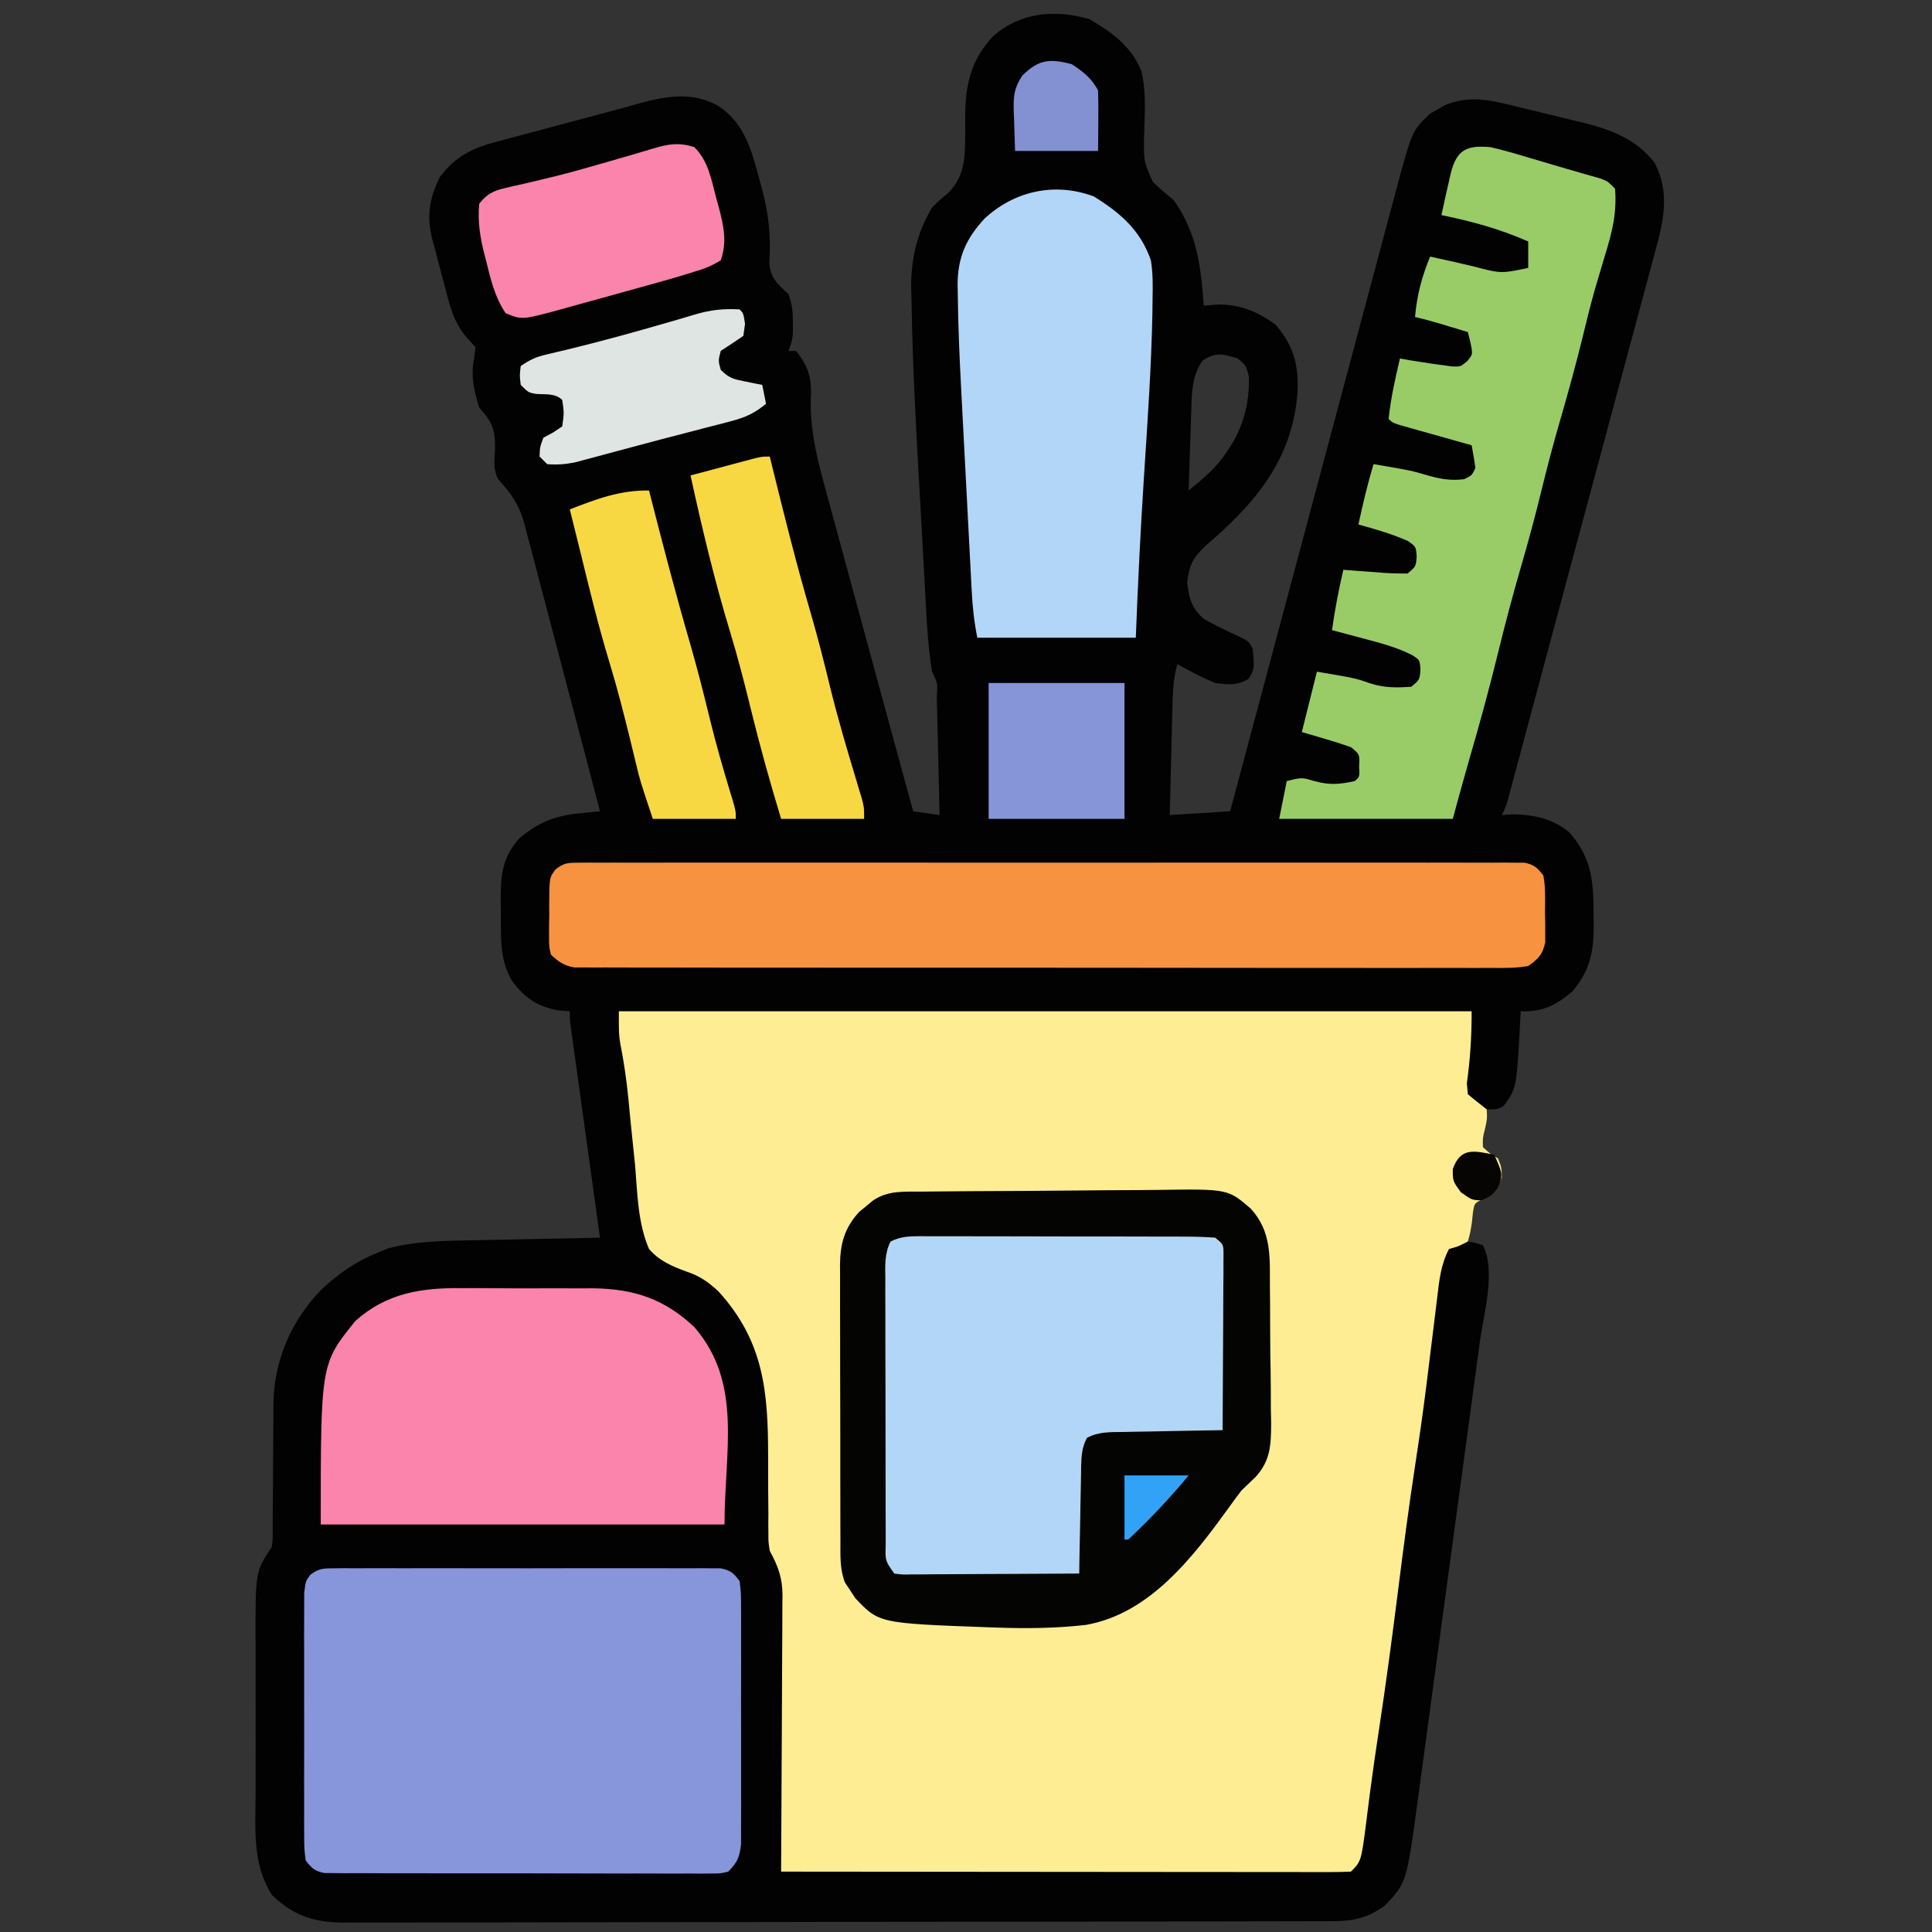 <?xml version="1.0" encoding="UTF-8"?>
<svg version="1.1" xmlns="http://www.w3.org/2000/svg" width="512" height="512">
<rect width="100%" height="100%" fill="#333333" stroke="none"/>
<path d="M0 0 C5.909 3.456 11.153 7.169 13.763 13.729 C15.206 19.525 14.62 25.847 14.488 31.777 C14.433 37.785 14.433 37.785 16.821 43.121 C18.58 44.84 20.409 46.384 22.312 47.938 C28.516 56.554 29.59 65.599 30.312 75.938 C31.591 75.834 32.87 75.731 34.188 75.625 C40.04 75.653 44.599 77.507 49.312 80.938 C54.319 86.723 55.571 91.966 55.125 99.5 C53.593 117.157 43.739 128.494 30.781 139.598 C27.394 142.808 26.449 144.708 25.938 149.312 C26.375 153.541 27.135 156.144 30.312 158.938 C33.392 160.674 36.506 162.19 39.73 163.641 C42.312 164.938 42.312 164.938 43.312 166.938 C43.756 172.154 43.756 172.154 42.25 174.812 C39.051 176.67 36.979 176.403 33.312 175.938 C29.854 174.485 26.579 172.778 23.312 170.938 C22.187 175.015 22.088 178.996 21.996 183.203 C21.975 183.997 21.955 184.79 21.933 185.607 C21.868 188.134 21.809 190.661 21.75 193.188 C21.707 194.904 21.663 196.62 21.619 198.336 C21.511 202.536 21.412 206.737 21.312 210.938 C26.593 210.607 31.872 210.278 37.312 209.938 C37.753 208.286 37.753 208.286 38.203 206.601 C45.083 180.825 51.971 155.051 58.87 129.279 C62 117.587 65.126 105.893 68.242 94.196 C70.098 87.23 71.961 80.265 73.828 73.301 C74.891 69.338 75.951 65.374 77.003 61.408 C77.979 57.729 78.963 54.053 79.953 50.379 C80.474 48.437 80.987 46.492 81.5 44.547 C85.56 29.562 85.56 29.562 90.242 25.098 C91.205 24.554 91.205 24.554 92.188 24 C92.824 23.62 93.461 23.239 94.117 22.848 C101.101 19.952 106.917 21.627 113.981 23.365 C115.678 23.782 117.377 24.19 119.078 24.592 C122.119 25.315 125.153 26.061 128.188 26.812 C129.162 27.045 130.136 27.277 131.14 27.516 C138.624 29.422 144.85 31.844 149.75 38 C153.93 45.858 152.219 53.319 149.964 61.546 C149.714 62.487 149.463 63.429 149.205 64.399 C148.371 67.522 147.526 70.642 146.68 73.762 C146.085 75.981 145.49 78.201 144.897 80.42 C143.322 86.303 141.736 92.182 140.149 98.061 C138.592 103.834 137.044 109.609 135.496 115.385 C132.725 125.718 129.943 136.049 127.157 146.379 C125.198 153.644 123.246 160.91 121.298 168.178 C119.994 173.044 118.688 177.909 117.383 182.774 C116.761 185.092 116.14 187.411 115.52 189.729 C114.665 192.924 113.808 196.118 112.95 199.312 C112.569 200.739 112.569 200.739 112.181 202.195 C111.948 203.059 111.715 203.924 111.475 204.815 C111.274 205.567 111.072 206.32 110.864 207.095 C110.312 208.938 110.312 208.938 109.312 210.938 C110.282 210.876 111.251 210.814 112.25 210.75 C117.692 210.794 122.915 211.917 127.148 215.484 C133.146 222.096 133.655 228.764 133.625 237.375 C133.641 238.291 133.657 239.207 133.674 240.15 C133.679 247.253 132.686 252.115 128 257.688 C123.528 261.431 120.13 263.124 114.312 262.938 C114.264 263.928 114.215 264.918 114.164 265.938 C113.22 283.284 113.22 283.284 109.875 287.938 C108.312 288.938 108.312 288.938 105.312 288.938 C105.036 290.537 104.792 292.143 104.562 293.75 C104.423 294.643 104.284 295.537 104.141 296.457 C104.197 297.276 104.254 298.094 104.312 298.938 C106.189 300.654 106.189 300.654 108.312 301.938 C109.25 304.312 109.25 304.312 109.312 306.938 C107.276 311.547 107.276 311.547 104.277 312.762 C102.077 313.793 102.077 313.793 101.484 316.32 C101.345 317.225 101.206 318.13 101.062 319.062 C100.838 320.428 100.838 320.428 100.609 321.82 C100.462 322.868 100.462 322.868 100.312 323.938 C100.952 324.061 101.591 324.185 102.25 324.312 C103.271 324.622 103.271 324.622 104.312 324.938 C107.793 331.899 104.524 343.019 103.508 350.402 C103.314 351.847 103.12 353.292 102.927 354.737 C102.403 358.638 101.872 362.539 101.34 366.439 C100.782 370.534 100.23 374.63 99.677 378.726 C98.748 385.603 97.814 392.479 96.877 399.354 C95.797 407.286 94.723 415.219 93.653 423.152 C92.621 430.806 91.585 438.459 90.546 446.111 C90.105 449.358 89.666 452.605 89.228 455.852 C88.711 459.681 88.19 463.509 87.667 467.337 C87.476 468.736 87.286 470.135 87.098 471.534 C84.101 493.816 84.101 493.816 78.312 499.938 C73.863 503.193 69.982 504.06 64.548 504.072 C63.587 504.076 62.626 504.081 61.636 504.085 C60.057 504.085 60.057 504.085 58.445 504.085 C57.325 504.088 56.204 504.092 55.049 504.096 C51.28 504.107 47.511 504.111 43.741 504.115 C41.044 504.121 38.347 504.127 35.65 504.134 C27.548 504.154 19.446 504.164 11.344 504.173 C7.527 504.178 3.711 504.183 -0.106 504.188 C-12.793 504.205 -25.481 504.22 -38.168 504.227 C-41.46 504.229 -44.751 504.231 -48.042 504.233 C-49.27 504.233 -49.27 504.233 -50.521 504.234 C-63.775 504.242 -77.029 504.268 -90.283 504.3 C-103.893 504.333 -117.503 504.351 -131.113 504.355 C-138.754 504.357 -146.394 504.365 -154.035 504.391 C-160.541 504.413 -167.048 504.421 -173.554 504.411 C-176.873 504.406 -180.191 504.411 -183.509 504.428 C-187.111 504.445 -190.711 504.438 -194.312 504.425 C-195.878 504.442 -195.878 504.442 -197.476 504.458 C-205.424 504.388 -210.776 502.723 -216.562 497.188 C-221.907 489.014 -220.982 479.523 -220.953 470.125 C-220.954 468.586 -220.956 467.047 -220.959 465.509 C-220.962 462.294 -220.958 459.08 -220.948 455.866 C-220.937 451.764 -220.943 447.663 -220.955 443.561 C-220.963 440.386 -220.96 437.212 -220.955 434.038 C-220.954 432.526 -220.955 431.014 -220.96 429.503 C-221.004 411.412 -221.004 411.412 -216.688 404.938 C-216.388 402.856 -216.388 402.856 -216.432 400.549 C-216.425 399.664 -216.418 398.778 -216.411 397.866 C-216.412 396.91 -216.413 395.954 -216.414 394.969 C-216.394 392.932 -216.373 390.896 -216.352 388.859 C-216.329 385.658 -216.313 382.457 -216.307 379.256 C-216.297 376.16 -216.263 373.065 -216.227 369.969 C-216.234 368.559 -216.234 368.559 -216.242 367.12 C-216.072 355.492 -211.627 345.13 -203.582 336.742 C-199.013 332.48 -194.482 329.277 -188.688 326.938 C-187.718 326.546 -186.749 326.154 -185.75 325.75 C-178.395 323.799 -170.751 323.759 -163.184 323.621 C-162.22 323.6 -161.256 323.58 -160.263 323.558 C-157.217 323.493 -154.171 323.434 -151.125 323.375 C-149.046 323.332 -146.967 323.288 -144.889 323.244 C-139.822 323.138 -134.755 323.036 -129.688 322.938 C-129.788 322.215 -129.888 321.493 -129.991 320.749 C-130.934 313.951 -131.876 307.153 -132.817 300.354 C-133.3 296.859 -133.784 293.364 -134.27 289.869 C-134.827 285.853 -135.382 281.837 -135.938 277.82 C-136.112 276.562 -136.287 275.304 -136.468 274.007 C-136.628 272.846 -136.788 271.685 -136.953 270.489 C-137.095 269.463 -137.237 268.437 -137.384 267.38 C-137.688 264.938 -137.688 264.938 -137.688 262.938 C-138.719 262.855 -139.75 262.772 -140.812 262.688 C-146.491 261.588 -149.527 259.474 -153 254.875 C-156.348 249.047 -155.907 243.681 -155.938 237.125 C-155.958 236.044 -155.979 234.963 -156 233.85 C-156.033 227.116 -155.701 222.352 -151.074 217.109 C-145.766 212.667 -141.395 211.052 -134.488 210.395 C-133.589 210.308 -132.69 210.221 -131.763 210.132 C-130.736 210.036 -130.736 210.036 -129.688 209.938 C-132.451 199.345 -135.231 188.757 -138.034 178.174 C-139.335 173.26 -140.629 168.344 -141.911 163.424 C-143.148 158.674 -144.401 153.929 -145.665 149.186 C-146.144 147.378 -146.617 145.569 -147.085 143.758 C-147.742 141.216 -148.419 138.681 -149.1 136.146 C-149.288 135.401 -149.476 134.656 -149.669 133.888 C-151.069 128.798 -153.116 125.823 -156.688 121.938 C-158.048 119.217 -157.638 117.154 -157.5 114.125 C-157.443 108.783 -158.104 106.943 -161.688 102.938 C-163.151 98.426 -163.987 94.354 -163 89.688 C-162.897 88.78 -162.794 87.873 -162.688 86.938 C-163.439 86.11 -164.191 85.282 -164.965 84.43 C-168.587 80.302 -169.596 75.536 -170.938 70.312 C-171.193 69.371 -171.448 68.43 -171.711 67.461 C-172.387 64.957 -173.045 62.45 -173.688 59.938 C-173.872 59.256 -174.056 58.575 -174.245 57.874 C-175.627 51.825 -174.827 47.332 -172.148 41.895 C-167.967 36.293 -163.311 34.07 -156.754 32.402 C-155.999 32.197 -155.244 31.992 -154.466 31.78 C-152.064 31.13 -149.658 30.502 -147.25 29.875 C-145.67 29.451 -144.089 29.026 -142.51 28.6 C-139.403 27.763 -136.293 26.938 -133.18 26.122 C-130.246 25.353 -127.317 24.565 -124.392 23.759 C-123.717 23.574 -123.041 23.389 -122.346 23.198 C-120.528 22.7 -118.712 22.197 -116.896 21.694 C-110.256 20.129 -104.321 19.614 -98.25 23.062 C-91.334 27.634 -89.459 34.917 -87.438 42.5 C-87.17 43.477 -86.903 44.454 -86.627 45.461 C-84.914 52.073 -84.396 57.619 -84.805 64.43 C-84.611 68.585 -82.658 70.184 -79.688 72.938 C-78.75 75.75 -78.553 77.525 -78.562 80.438 C-78.56 81.211 -78.557 81.984 -78.555 82.781 C-78.688 84.938 -78.688 84.938 -79.688 87.938 C-79.028 87.938 -78.368 87.938 -77.688 87.938 C-74.199 92.516 -73.505 95.345 -73.836 101.094 C-73.954 110.122 -71.707 118.166 -69.305 126.812 C-68.847 128.511 -68.39 130.209 -67.935 131.908 C-66.74 136.356 -65.523 140.797 -64.302 145.238 C-63.082 149.69 -61.882 154.148 -60.68 158.605 C-58.229 167.681 -55.752 176.75 -53.268 185.816 C-52.108 190.054 -50.954 194.294 -49.799 198.533 C-48.763 202.335 -47.726 206.136 -46.688 209.938 C-44.377 210.268 -42.068 210.597 -39.688 210.938 C-39.805 205.686 -39.93 200.435 -40.06 195.184 C-40.103 193.397 -40.145 191.609 -40.185 189.821 C-40.242 187.257 -40.306 184.693 -40.371 182.129 C-40.396 180.923 -40.396 180.923 -40.422 179.692 C-40.18 176.011 -40.18 176.011 -41.688 172.938 C-42.982 165.025 -43.219 156.984 -43.66 148.988 C-43.748 147.41 -43.837 145.832 -43.925 144.254 C-44.109 140.94 -44.291 137.625 -44.472 134.311 C-44.654 130.974 -44.841 127.638 -45.033 124.302 C-45.982 107.811 -46.866 91.311 -47.121 74.793 C-47.156 73.658 -47.19 72.523 -47.226 71.354 C-47.27 63.46 -45.714 56.799 -41.688 49.938 C-39.522 47.823 -39.522 47.823 -37.438 46.125 C-32.62 41.263 -32.978 35.857 -32.875 29.375 C-32.883 28.381 -32.891 27.386 -32.899 26.362 C-32.954 17.715 -31.538 10.993 -25.473 4.48 C-18.14 -1.857 -9.082 -2.617 0 0 Z M29.938 90.562 C27.056 94.775 27.162 99.341 26.996 104.332 C26.954 105.534 26.912 106.736 26.869 107.975 C26.83 109.22 26.791 110.466 26.75 111.75 C26.707 113.015 26.664 114.28 26.619 115.584 C26.513 118.702 26.411 121.82 26.312 124.938 C30.269 121.715 33.862 118.725 36.625 114.375 C37.096 113.652 37.566 112.929 38.051 112.184 C41.168 106.635 42.365 101.286 42.312 94.938 C41.554 91.807 41.554 91.807 39.312 89.938 C35.374 88.72 33.415 88.183 29.938 90.562 Z " fill="#030202" transform="translate(288.688,5.062)"/>
<path d="M0 0 C74.58 0 149.16 0 226 0 C226 6.664 225.642 12.564 224.73 19.082 C224.819 20.045 224.908 21.008 225 22 C226.648 23.356 228.314 24.691 230 26 C230.129 28.473 230.129 28.473 229.562 31.062 C228.923 33.599 228.923 33.599 229 36 C230.864 37.705 230.864 37.705 233 39 C233.938 41.375 233.938 41.375 234 44 C232.71 46.92 231.962 48.61 228.945 49.832 C226.759 50.842 226.759 50.842 226.348 53.312 C226.254 54.199 226.159 55.086 226.062 56 C225.629 58.73 225.629 58.73 225 61 C222.5 62.312 222.5 62.312 220 63 C217.811 67.115 217.383 71.506 216.852 76.07 C216.754 76.855 216.657 77.64 216.557 78.448 C216.349 80.131 216.144 81.814 215.941 83.497 C215.405 87.951 214.847 92.401 214.289 96.852 C214.179 97.736 214.068 98.62 213.955 99.531 C213.074 106.537 212.075 113.521 211 120.5 C209.319 131.479 207.889 142.481 206.5 153.5 C204.93 165.952 203.275 178.379 201.383 190.788 C200.593 195.974 199.834 201.161 199.156 206.363 C199.024 207.378 198.891 208.392 198.754 209.437 C198.51 211.329 198.271 213.222 198.039 215.115 C196.724 225.276 196.724 225.276 194 228 C192.051 228.097 190.099 228.122 188.147 228.12 C186.875 228.122 185.603 228.123 184.293 228.124 C182.87 228.121 181.448 228.117 180.025 228.114 C178.537 228.113 177.05 228.113 175.562 228.114 C171.51 228.114 167.459 228.108 163.407 228.101 C159.178 228.095 154.948 228.095 150.719 228.093 C142.704 228.09 134.69 228.082 126.675 228.072 C117.553 228.061 108.431 228.055 99.309 228.05 C80.54 228.04 61.77 228.022 43 228 C43.007 227.024 43.013 226.047 43.02 225.041 C43.081 215.831 43.126 206.62 43.155 197.41 C43.171 192.675 43.192 187.94 43.226 183.205 C43.259 178.634 43.277 174.063 43.285 169.492 C43.29 167.749 43.301 166.007 43.317 164.265 C43.339 161.821 43.342 159.377 43.341 156.933 C43.351 156.216 43.362 155.499 43.373 154.76 C43.344 150.052 42.205 147.1 40 143 C39.628 140.651 39.628 140.651 39.631 138.378 C39.624 137.517 39.617 136.655 39.61 135.767 C39.616 134.851 39.623 133.936 39.629 132.992 C39.612 131.016 39.594 129.039 39.576 127.062 C39.566 123.976 39.562 120.889 39.564 117.802 C39.544 100.757 38.407 87.456 26.449 74.293 C23.738 71.743 21.487 70.162 17.907 68.974 C14.031 67.542 10.724 66.148 8 63 C5.021 56.129 4.916 48.182 4.312 40.812 C4.105 38.777 3.892 36.743 3.674 34.709 C3.262 30.832 2.879 26.955 2.518 23.073 C2.041 18.135 1.313 13.277 0.356 8.409 C0 6 0 6 0 0 Z " fill="#FEED92" transform="translate(164,268)"/>
<path d="M0 0 C0.917 -0.008 1.834 -0.017 2.779 -0.026 C4.284 -0.017 4.284 -0.017 5.82 -0.007 C6.879 -0.012 7.938 -0.018 9.029 -0.023 C12.537 -0.036 16.044 -0.028 19.553 -0.017 C21.985 -0.02 24.417 -0.022 26.85 -0.026 C31.951 -0.031 37.052 -0.024 42.153 -0.01 C48.7 0.007 55.247 -0.003 61.795 -0.021 C66.819 -0.032 71.842 -0.028 76.866 -0.02 C79.28 -0.018 81.695 -0.021 84.11 -0.028 C87.481 -0.036 90.851 -0.024 94.223 -0.007 C95.226 -0.013 96.23 -0.019 97.264 -0.026 C98.181 -0.017 99.098 -0.009 100.043 0 C100.84 0.001 101.637 0.002 102.458 0.003 C105.066 0.481 105.951 1.273 107.521 3.381 C107.902 6.486 107.902 6.486 107.91 10.359 C107.915 11.065 107.92 11.771 107.925 12.499 C107.939 14.833 107.93 17.167 107.92 19.502 C107.922 21.125 107.925 22.748 107.928 24.37 C107.933 27.773 107.926 31.174 107.912 34.577 C107.895 38.936 107.905 43.295 107.923 47.654 C107.934 51.006 107.931 54.357 107.923 57.709 C107.921 59.316 107.923 60.923 107.93 62.53 C107.938 64.778 107.926 67.025 107.91 69.273 C107.907 70.552 107.905 71.831 107.902 73.149 C107.485 76.689 106.949 77.852 104.521 80.381 C102.458 80.882 102.458 80.882 100.043 80.882 C99.126 80.892 98.209 80.902 97.264 80.912 C96.26 80.902 95.257 80.893 94.223 80.883 C93.164 80.888 92.105 80.893 91.014 80.899 C87.506 80.912 83.998 80.895 80.49 80.877 C78.058 80.877 75.625 80.879 73.193 80.881 C68.092 80.883 62.991 80.87 57.89 80.848 C51.342 80.819 44.795 80.822 38.248 80.835 C33.224 80.842 28.201 80.834 23.177 80.821 C20.762 80.817 18.348 80.816 15.933 80.82 C12.562 80.823 9.191 80.807 5.82 80.785 C4.816 80.79 3.813 80.794 2.779 80.799 C1.862 80.789 0.945 80.779 0 80.769 C-0.797 80.766 -1.594 80.764 -2.416 80.761 C-5.023 80.281 -5.909 79.491 -7.479 77.381 C-7.86 74.231 -7.86 74.231 -7.867 70.295 C-7.872 69.578 -7.877 68.86 -7.883 68.121 C-7.896 65.749 -7.887 63.378 -7.877 61.006 C-7.879 59.358 -7.882 57.711 -7.886 56.063 C-7.89 52.61 -7.884 49.157 -7.87 45.703 C-7.853 41.274 -7.862 36.846 -7.88 32.417 C-7.891 29.015 -7.888 25.613 -7.88 22.21 C-7.878 20.577 -7.881 18.944 -7.888 17.311 C-7.895 15.029 -7.884 12.748 -7.867 10.467 C-7.864 9.168 -7.862 7.869 -7.86 6.531 C-7.479 3.381 -7.479 3.381 -6.235 1.708 C-4.005 0.023 -2.778 0.004 0 0 Z " fill="#8795DA" transform="translate(88.479,415.619)"/>
<path d="M0 0 C0.899 -0.008 1.799 -0.016 2.725 -0.024 C3.715 -0.017 4.704 -0.01 5.723 -0.003 C6.773 -0.008 7.823 -0.013 8.904 -0.018 C12.44 -0.03 15.975 -0.02 19.51 -0.011 C22.038 -0.015 24.565 -0.02 27.093 -0.027 C33.256 -0.039 39.419 -0.037 45.582 -0.028 C50.589 -0.022 55.597 -0.021 60.604 -0.024 C61.316 -0.024 62.028 -0.025 62.762 -0.025 C64.208 -0.026 65.654 -0.027 67.101 -0.028 C80.671 -0.037 94.241 -0.027 107.811 -0.011 C119.461 0.003 131.111 0 142.762 -0.014 C156.282 -0.03 169.803 -0.036 183.324 -0.027 C184.765 -0.026 186.206 -0.025 187.647 -0.024 C188.711 -0.023 188.711 -0.023 189.796 -0.023 C194.799 -0.02 199.802 -0.024 204.805 -0.031 C211.535 -0.041 218.265 -0.034 224.996 -0.017 C227.472 -0.013 229.947 -0.014 232.423 -0.02 C235.792 -0.029 239.16 -0.018 242.528 -0.003 C244.012 -0.013 244.012 -0.013 245.526 -0.024 C246.875 -0.012 246.875 -0.012 248.251 0 C249.029 0 249.807 0.001 250.609 0.001 C253.161 0.477 254.049 1.352 255.626 3.378 C256.253 6.66 256.089 9.98 256.063 13.315 C256.083 14.222 256.103 15.129 256.124 16.063 C256.123 16.939 256.122 17.815 256.122 18.717 C256.124 19.515 256.125 20.313 256.127 21.135 C255.389 24.434 254.38 25.375 251.626 27.378 C248.254 27.987 244.909 27.912 241.491 27.879 C240.449 27.884 239.407 27.89 238.333 27.895 C234.831 27.909 231.329 27.894 227.827 27.879 C225.32 27.883 222.814 27.889 220.308 27.896 C214.2 27.908 208.093 27.902 201.985 27.887 C194.874 27.87 187.764 27.873 180.653 27.877 C167.967 27.883 155.282 27.869 142.596 27.844 C130.282 27.82 117.969 27.813 105.655 27.824 C92.251 27.835 78.847 27.837 65.443 27.822 C64.014 27.821 62.585 27.819 61.156 27.818 C60.101 27.817 60.101 27.817 59.025 27.816 C54.067 27.811 49.109 27.813 44.151 27.817 C37.48 27.822 30.809 27.812 24.137 27.79 C21.685 27.784 19.232 27.784 16.779 27.789 C13.439 27.795 10.1 27.782 6.76 27.765 C5.783 27.771 4.805 27.777 3.797 27.783 C2.904 27.775 2.01 27.767 1.089 27.758 C0.318 27.757 -0.453 27.756 -1.247 27.755 C-3.964 27.273 -5.361 26.234 -7.374 24.378 C-7.876 22.157 -7.876 22.157 -7.871 19.596 C-7.871 18.672 -7.872 17.748 -7.872 16.795 C-7.852 15.833 -7.833 14.87 -7.812 13.878 C-7.819 12.915 -7.826 11.952 -7.833 10.96 C-7.769 3.887 -7.769 3.887 -6.123 1.762 C-3.922 0.019 -2.785 0.002 0 0 Z " fill="#F79241" transform="translate(153.374,228.622)"/>
<path d="M0 0 C1.225 -0.005 1.225 -0.005 2.474 -0.011 C5.176 -0.019 7.877 -0.006 10.578 0.009 C12.452 0.01 14.326 0.009 16.201 0.008 C20.129 0.008 24.057 0.018 27.985 0.036 C33.029 0.059 38.071 0.059 43.115 0.053 C46.984 0.049 50.854 0.056 54.724 0.066 C56.584 0.07 58.444 0.071 60.304 0.069 C62.899 0.069 65.494 0.081 68.09 0.098 C68.863 0.095 69.637 0.093 70.434 0.09 C75.751 0.144 75.751 0.144 77.98 2.372 C78.221 4.473 78.221 4.473 78.207 7.097 C78.207 8.078 78.207 9.059 78.207 10.07 C78.196 11.131 78.186 12.193 78.176 13.286 C78.173 14.371 78.17 15.456 78.167 16.574 C78.156 20.048 78.131 23.523 78.105 26.997 C78.095 29.349 78.086 31.7 78.078 34.052 C78.056 39.826 78.022 45.599 77.98 51.372 C76.459 51.394 76.459 51.394 74.907 51.417 C71.144 51.474 67.381 51.552 63.619 51.635 C61.99 51.668 60.362 51.696 58.733 51.719 C56.392 51.752 54.051 51.805 51.711 51.861 C50.982 51.867 50.254 51.873 49.504 51.88 C46.739 51.96 44.491 52.098 42.029 53.421 C40.368 56.51 40.499 59.677 40.469 63.103 C40.451 63.853 40.433 64.604 40.414 65.377 C40.36 67.771 40.326 70.165 40.293 72.56 C40.26 74.184 40.225 75.809 40.189 77.433 C40.104 81.413 40.037 85.392 39.98 89.372 C33.039 89.423 26.097 89.458 19.155 89.482 C16.792 89.492 14.429 89.506 12.066 89.523 C8.676 89.547 5.285 89.559 1.894 89.568 C0.833 89.578 -0.229 89.588 -1.322 89.599 C-2.303 89.599 -3.284 89.599 -4.295 89.599 C-5.594 89.606 -5.594 89.606 -6.919 89.613 C-9.02 89.372 -9.02 89.372 -11.02 87.372 C-11.223 84.708 -11.303 82.148 -11.294 79.482 C-11.3 78.667 -11.305 77.852 -11.31 77.013 C-11.324 74.311 -11.323 71.609 -11.321 68.907 C-11.324 67.034 -11.329 65.161 -11.334 63.288 C-11.341 59.358 -11.341 55.428 -11.335 51.498 C-11.33 46.455 -11.347 41.414 -11.37 36.372 C-11.385 32.502 -11.385 28.632 -11.382 24.762 C-11.383 22.903 -11.388 21.044 -11.398 19.185 C-11.41 16.587 -11.404 13.99 -11.392 11.392 C-11.4 10.621 -11.407 9.849 -11.415 9.054 C-11.387 6.235 -11.306 3.927 -9.998 1.394 C-6.798 -0.259 -3.516 -0.035 0 0 Z " fill="#B2D6F8" transform="translate(246.02,327.628)"/>
<path d="M0 0 C3.463 0.789 6.85 1.79 10.25 2.812 C11.141 3.074 12.031 3.335 12.949 3.604 C14.738 4.129 16.525 4.661 18.311 5.198 C20.146 5.745 21.986 6.278 23.83 6.798 C24.727 7.054 25.623 7.31 26.547 7.574 C27.759 7.914 27.759 7.914 28.995 8.26 C31 9 31 9 33 11 C33.535 17.422 32.211 22.651 30.312 28.75 C29.754 30.619 29.198 32.489 28.645 34.359 C28.366 35.301 28.087 36.243 27.799 37.213 C26.585 41.448 25.537 45.719 24.5 50 C22.603 57.776 20.467 65.46 18.23 73.145 C16.52 79.067 14.962 85.011 13.5 91 C11.84 97.799 10.023 104.531 8.062 111.25 C5.864 118.794 3.871 126.368 2 134 C-0.321 143.459 -2.876 152.827 -5.605 162.176 C-7.126 167.435 -8.56 172.719 -10 178 C-25.18 178 -40.36 178 -56 178 C-55.34 174.7 -54.68 171.4 -54 168 C-50 167 -50 167 -46.688 168 C-42.651 169.095 -40.052 168.891 -36 168 C-34.668 166.888 -34.668 166.888 -34.812 164.062 C-34.667 160.891 -34.667 160.891 -37 159 C-39.187 158.23 -41.4 157.529 -43.625 156.875 C-46.781 155.947 -46.781 155.947 -50 155 C-48.68 149.72 -47.36 144.44 -46 139 C-35.669 140.764 -35.669 140.764 -31.812 142.125 C-28.002 143.311 -24.988 143.266 -21 143 C-18.791 141.172 -18.791 141.172 -18.562 138.562 C-18.725 135.861 -18.725 135.861 -20.945 134.508 C-24.947 132.532 -29.006 131.438 -33.312 130.312 C-34.148 130.088 -34.984 129.863 -35.846 129.631 C-37.895 129.08 -39.947 128.539 -42 128 C-41.264 122.58 -40.228 117.323 -39 112 C-37.796 112.095 -36.592 112.191 -35.352 112.289 C-33.776 112.402 -32.201 112.514 -30.625 112.625 C-29.434 112.722 -29.434 112.722 -28.219 112.82 C-26.15 112.961 -24.074 112.988 -22 113 C-19.791 111.172 -19.791 111.172 -19.562 108.562 C-19.742 105.876 -19.742 105.876 -21.875 104.375 C-26.138 102.499 -30.514 101.228 -35 100 C-33.849 94.602 -32.576 89.29 -31 84 C-21.041 85.693 -21.041 85.693 -16.188 87.125 C-12.903 88.027 -10.384 88.385 -7 88 C-4.936 87.02 -4.936 87.02 -4 85 C-4.279 82.992 -4.609 80.99 -5 79 C-5.631 78.823 -6.262 78.647 -6.912 78.465 C-9.755 77.668 -12.596 76.865 -15.438 76.062 C-16.431 75.785 -17.424 75.507 -18.447 75.221 C-19.392 74.953 -20.336 74.686 -21.309 74.41 C-22.183 74.164 -23.058 73.918 -23.959 73.664 C-26 73 -26 73 -27 72 C-26.435 66.573 -25.24 61.308 -24 56 C-23.216 56.144 -22.433 56.289 -21.625 56.438 C-19.831 56.716 -19.831 56.716 -18 57 C-17.169 57.13 -16.337 57.26 -15.48 57.395 C-14.6 57.512 -13.72 57.629 -12.812 57.75 C-11.973 57.869 -11.134 57.987 -10.27 58.109 C-7.938 58.201 -7.938 58.201 -6.18 56.715 C-4.664 54.905 -4.664 54.905 -5.312 51.812 C-5.539 50.884 -5.766 49.956 -6 49 C-7.583 48.52 -9.166 48.041 -10.75 47.562 C-11.632 47.296 -12.513 47.029 -13.422 46.754 C-15.606 46.115 -17.788 45.532 -20 45 C-19.476 39.132 -18.239 34.451 -16 29 C-14.688 29.292 -13.375 29.583 -12.062 29.875 C-11.243 30.055 -10.423 30.236 -9.578 30.422 C-7.919 30.794 -6.262 31.178 -4.609 31.578 C2.778 33.521 2.778 33.521 10 32 C10 29.69 10 27.38 10 25 C2.511 21.67 -4.984 19.658 -13 18 C-12.359 14.994 -11.689 11.995 -11 9 C-10.766 7.967 -10.766 7.967 -10.527 6.914 C-8.94 0.59 -6.27 -0.546 0 0 Z " fill="#99CC67" transform="translate(395,39)"/>
<path d="M0 0 C1.248 -0.002 2.496 -0.005 3.782 -0.007 C7.071 -0.006 10.36 0.019 13.649 0.052 C15.653 0.066 17.656 0.063 19.659 0.052 C23.544 0.034 27.428 0.043 31.312 0.062 C32.495 0.058 33.678 0.053 34.896 0.047 C45.67 0.199 53.723 2.896 61.609 10.336 C74.482 25.239 69.59 43.108 69.59 62.629 C34.28 62.629 -1.03 62.629 -37.41 62.629 C-37.41 20.041 -37.41 20.041 -28.223 8.691 C-19.956 1.287 -10.735 -0.121 0 0 Z " fill="#FB84AC" transform="translate(122.41,341.371)"/>
<path d="M0 0 C7.055 4.374 12.356 8.937 15.125 16.938 C15.68 20.413 15.641 23.8 15.562 27.312 C15.551 28.386 15.54 29.46 15.529 30.566 C15.255 45.18 14.228 59.782 13.281 74.365 C12.36 88.552 11.672 102.73 11.125 116.938 C-2.735 116.938 -16.595 116.938 -30.875 116.938 C-31.725 112.689 -32.129 108.878 -32.356 104.571 C-32.395 103.847 -32.434 103.122 -32.474 102.376 C-32.603 99.985 -32.725 97.594 -32.848 95.203 C-32.936 93.525 -33.024 91.846 -33.112 90.168 C-33.297 86.644 -33.479 83.12 -33.659 79.596 C-33.888 75.128 -34.124 70.661 -34.362 66.193 C-34.546 62.72 -34.726 59.247 -34.905 55.774 C-34.99 54.13 -35.077 52.486 -35.165 50.842 C-35.612 42.446 -35.966 34.052 -36.052 25.644 C-36.066 24.95 -36.08 24.257 -36.094 23.543 C-36.116 16.206 -33.87 11.162 -28.938 5.852 C-21.101 -1.421 -10.354 -3.883 0 0 Z " fill="#B2D6F8" transform="translate(289.875,52.062)"/>
<path d="M0 0 C0.844 -0.01 1.689 -0.02 2.558 -0.03 C5.356 -0.06 8.153 -0.081 10.951 -0.1 C11.908 -0.106 12.864 -0.113 13.85 -0.12 C18.918 -0.152 23.986 -0.177 29.054 -0.196 C33.24 -0.214 37.426 -0.249 41.612 -0.299 C46.673 -0.359 51.734 -0.39 56.795 -0.399 C58.719 -0.408 60.643 -0.427 62.567 -0.456 C81.124 -0.725 81.124 -0.725 87.227 4.548 C92.815 10.748 92.221 17.432 92.263 25.42 C92.276 26.702 92.288 27.984 92.301 29.305 C92.323 32.013 92.333 34.721 92.335 37.429 C92.34 40.882 92.392 44.333 92.454 47.785 C92.505 51.1 92.506 54.416 92.513 57.732 C92.54 58.963 92.567 60.193 92.594 61.461 C92.549 67.18 92.438 71.143 88.553 75.537 C87.279 76.764 86.003 77.987 84.724 79.209 C83.7 80.529 82.707 81.872 81.745 83.238 C72.069 96.61 60.588 111.84 43.467 114.832 C35.477 115.745 27.557 115.809 19.537 115.521 C18.874 115.499 18.211 115.476 17.529 115.453 C-11.308 114.392 -11.308 114.392 -17.588 107.771 C-18.424 106.503 -18.424 106.503 -19.276 105.209 C-19.635 104.67 -19.994 104.131 -20.364 103.576 C-21.728 100.035 -21.562 96.514 -21.551 92.772 C-21.556 91.922 -21.561 91.073 -21.566 90.198 C-21.58 87.392 -21.579 84.586 -21.577 81.779 C-21.581 79.826 -21.585 77.873 -21.59 75.92 C-21.597 71.827 -21.597 67.733 -21.592 63.639 C-21.586 58.398 -21.603 53.157 -21.626 47.916 C-21.641 43.882 -21.642 39.848 -21.638 35.814 C-21.639 33.882 -21.644 31.95 -21.654 30.018 C-21.667 27.313 -21.66 24.609 -21.648 21.905 C-21.656 21.11 -21.663 20.315 -21.671 19.495 C-21.618 13.846 -20.511 9.632 -16.557 5.345 C-15.969 4.867 -15.382 4.389 -14.776 3.896 C-14.188 3.405 -13.6 2.914 -12.995 2.408 C-9.002 -0.378 -4.659 0.034 0 0 Z M-8.254 13.231 C-9.907 16.43 -9.683 19.712 -9.648 23.229 C-9.652 24.045 -9.655 24.862 -9.659 25.703 C-9.667 28.404 -9.654 31.105 -9.639 33.806 C-9.639 35.681 -9.639 37.555 -9.641 39.429 C-9.641 43.357 -9.63 47.286 -9.612 51.214 C-9.589 56.257 -9.589 61.3 -9.596 66.343 C-9.599 70.213 -9.592 74.083 -9.582 77.953 C-9.579 79.813 -9.577 81.673 -9.579 83.533 C-9.579 86.128 -9.567 88.723 -9.551 91.318 C-9.553 92.092 -9.555 92.865 -9.558 93.662 C-9.662 97.896 -9.662 97.896 -7.276 101.209 C-5.093 101.501 -5.093 101.501 -2.551 101.436 C-1.079 101.436 -1.079 101.436 0.422 101.435 C1.483 101.425 2.545 101.415 3.638 101.404 C4.723 101.401 5.808 101.398 6.925 101.395 C10.4 101.384 13.875 101.359 17.349 101.334 C19.701 101.324 22.052 101.315 24.404 101.306 C30.177 101.284 35.951 101.251 41.724 101.209 C41.739 100.194 41.753 99.18 41.768 98.135 C41.826 94.372 41.904 90.61 41.987 86.847 C42.02 85.219 42.048 83.59 42.071 81.961 C42.104 79.62 42.156 77.28 42.212 74.939 C42.219 74.211 42.225 73.483 42.232 72.732 C42.312 69.968 42.45 67.719 43.773 65.258 C46.862 63.597 50.029 63.727 53.455 63.697 C54.205 63.679 54.955 63.661 55.729 63.643 C58.123 63.588 60.517 63.555 62.912 63.521 C64.536 63.488 66.16 63.454 67.785 63.418 C71.764 63.333 75.744 63.266 79.724 63.209 C79.775 56.267 79.81 49.325 79.834 42.384 C79.844 40.021 79.858 37.658 79.875 35.295 C79.899 31.904 79.911 28.514 79.919 25.123 C79.93 24.061 79.94 23 79.951 21.906 C79.951 20.925 79.951 19.944 79.951 18.934 C79.956 18.068 79.96 17.202 79.965 16.309 C79.92 13.99 79.92 13.99 77.724 12.209 C75.06 12.005 72.499 11.926 69.834 11.934 C69.019 11.929 68.204 11.924 67.365 11.919 C64.663 11.905 61.961 11.906 59.259 11.908 C57.386 11.904 55.513 11.9 53.64 11.895 C49.709 11.888 45.779 11.888 41.849 11.893 C36.807 11.899 31.766 11.882 26.724 11.859 C22.854 11.844 18.984 11.843 15.114 11.846 C13.255 11.846 11.396 11.84 9.537 11.83 C6.939 11.818 4.342 11.825 1.744 11.836 C0.587 11.825 0.587 11.825 -0.594 11.813 C-3.413 11.841 -5.721 11.922 -8.254 13.231 Z " fill="#040403" transform="translate(244.276,315.791)"/>
<path d="M0 0 C0.181 0.738 0.361 1.476 0.547 2.237 C3.78 15.408 7.063 28.535 10.872 41.552 C12.769 48.073 14.425 54.635 16.025 61.234 C18.013 69.305 20.364 77.263 22.765 85.22 C23.056 86.19 23.346 87.16 23.645 88.16 C23.906 89.023 24.167 89.885 24.437 90.774 C25 93 25 93 25 96 C17.74 96 10.48 96 3 96 C0.08 86.38 -2.605 76.764 -5 67 C-6.689 60.117 -8.436 53.28 -10.5 46.5 C-14.647 32.852 -17.963 18.933 -21 5 C-17.876 4.163 -14.751 3.331 -11.625 2.5 C-10.736 2.262 -9.846 2.023 -8.93 1.777 C-8.079 1.552 -7.228 1.326 -6.352 1.094 C-5.566 0.884 -4.781 0.675 -3.971 0.459 C-2 0 -2 0 0 0 Z " fill="#F7D843" transform="translate(204,121)"/>
<path d="M0 0 C3.667 3.6 4.503 8.498 5.75 13.312 C6.1 14.557 6.1 14.557 6.457 15.826 C7.761 20.773 8.74 25.025 7 30 C4.492 31.488 2.74 32.226 0 33 C-0.717 33.226 -1.433 33.453 -2.172 33.686 C-4.604 34.436 -7.048 35.13 -9.5 35.812 C-10.4 36.065 -11.3 36.317 -12.227 36.576 C-14.147 37.111 -16.067 37.642 -17.989 38.171 C-20.035 38.734 -22.081 39.303 -24.125 39.876 C-27.225 40.743 -30.331 41.593 -33.438 42.438 C-34.402 42.709 -35.366 42.98 -36.359 43.259 C-45.714 45.756 -45.714 45.756 -50 44 C-52.862 39.775 -53.994 34.97 -55.188 30.062 C-55.365 29.385 -55.542 28.708 -55.725 28.01 C-56.816 23.613 -57.431 19.558 -57 15 C-54.971 12.409 -53.24 11.541 -50.07 10.824 C-49.285 10.639 -48.499 10.454 -47.69 10.263 C-46.42 9.978 -46.42 9.978 -45.125 9.688 C-43.321 9.261 -41.518 8.831 -39.715 8.398 C-38.311 8.062 -38.311 8.062 -36.878 7.718 C-32.115 6.53 -27.402 5.177 -22.688 3.812 C-21.823 3.563 -20.959 3.313 -20.069 3.055 C-19.246 2.817 -18.422 2.578 -17.574 2.332 C-16.794 2.106 -16.015 1.88 -15.211 1.647 C-13.791 1.232 -12.372 0.808 -10.957 0.376 C-6.878 -0.852 -4.134 -1.315 0 0 Z " fill="#FB84AC" transform="translate(184,39)"/>
<path d="M0 0 C0.181 0.708 0.361 1.416 0.547 2.145 C3.828 14.974 7.164 27.772 10.867 40.486 C12.806 47.193 14.513 53.942 16.165 60.724 C17.744 67.142 19.544 73.477 21.477 79.798 C23 84.809 23 84.809 23 87 C15.74 87 8.48 87 1 87 C-2.369 76.894 -2.369 76.894 -3.43 72.469 C-3.665 71.503 -3.9 70.536 -4.143 69.541 C-4.384 68.537 -4.626 67.534 -4.875 66.5 C-6.602 59.45 -8.383 52.443 -10.5 45.5 C-13.499 35.645 -15.903 25.639 -18.353 15.636 C-19.224 12.088 -20.111 8.544 -21 5 C-14.083 2.283 -7.534 -0.169 0 0 Z " fill="#F7D843" transform="translate(172,130)"/>
<path d="M0 0 C1 1 1 1 1.438 3.812 C1.293 4.864 1.149 5.916 1 7 C-0.981 8.362 -2.981 9.696 -5 11 C-5.667 13.587 -5.667 13.587 -5 16 C-2.687 18.313 -1.521 18.496 1.625 19.125 C2.442 19.293 3.26 19.46 4.102 19.633 C4.728 19.754 5.355 19.875 6 20 C6.495 22.475 6.495 22.475 7 25 C4.014 27.501 1.488 28.638 -2.27 29.613 C-3.313 29.889 -4.356 30.165 -5.431 30.449 C-6.547 30.734 -7.663 31.019 -8.812 31.312 C-9.96 31.612 -11.108 31.912 -12.29 32.221 C-14.674 32.843 -17.059 33.462 -19.445 34.077 C-22.854 34.962 -26.256 35.871 -29.656 36.789 C-31.708 37.339 -33.76 37.888 -35.812 38.438 C-36.766 38.696 -37.719 38.955 -38.7 39.222 C-39.589 39.457 -40.479 39.692 -41.395 39.934 C-42.166 40.14 -42.938 40.347 -43.734 40.56 C-46.247 41.048 -48.446 41.209 -51 41 C-51.66 40.34 -52.32 39.68 -53 39 C-52.938 36.562 -52.938 36.562 -52 34 C-50.732 33.319 -50.732 33.319 -49.438 32.625 C-48.633 32.089 -47.829 31.552 -47 31 C-46.5 27.416 -46.5 27.416 -47 24 C-48.883 22.117 -51.571 22.594 -54.09 22.379 C-56 22 -56 22 -58 20 C-58.312 17.5 -58.312 17.5 -58 15 C-55.345 13.23 -54.042 12.616 -51.07 11.922 C-50.285 11.733 -49.499 11.545 -48.69 11.351 C-47.844 11.153 -46.997 10.954 -46.125 10.75 C-36.868 8.514 -27.719 5.985 -18.574 3.332 C-17.794 3.106 -17.013 2.879 -16.209 2.646 C-14.797 2.233 -13.387 1.814 -11.979 1.387 C-7.85 0.152 -4.32 -0.259 0 0 Z " fill="#DEE5E3" transform="translate(196,82)"/>
<path d="M0 0 C11.88 0 23.76 0 36 0 C36 11.88 36 23.76 36 36 C24.12 36 12.24 36 0 36 C0 24.12 0 12.24 0 0 Z " fill="#8694D8" transform="translate(262,181)"/>
<path d="M0 0 C2.911 1.859 5.429 3.858 7 7 C7.072 9.72 7.093 12.407 7.062 15.125 C7.042 17.724 7.021 20.323 7 23 C-0.26 23 -7.52 23 -15 23 C-15.082 20.298 -15.165 17.596 -15.25 14.812 C-15.305 13.55 -15.305 13.55 -15.36 12.261 C-15.418 8.323 -15.284 6.443 -13.098 3.035 C-8.733 -1.199 -5.991 -1.549 0 0 Z " fill="#8390D2" transform="translate(284,17)"/>
<path d="M0 0 C5.61 0 11.22 0 17 0 C12.028 6.018 6.702 11.663 1 17 C0.67 17 0.34 17 0 17 C0 11.39 0 5.78 0 0 Z " fill="#32A2F6" transform="translate(298,391)"/>
<path d="M0 0 C2.3 5.206 2.3 5.206 0.938 8.812 C-1 11 -1 11 -3.375 12.125 C-6 12 -6 12 -8.875 9.938 C-11 7 -11 7 -11 3.812 C-8.902 -2.089 -5.292 -0.998 0 0 Z " fill="#060503" transform="translate(396,306)"/>
</svg>
